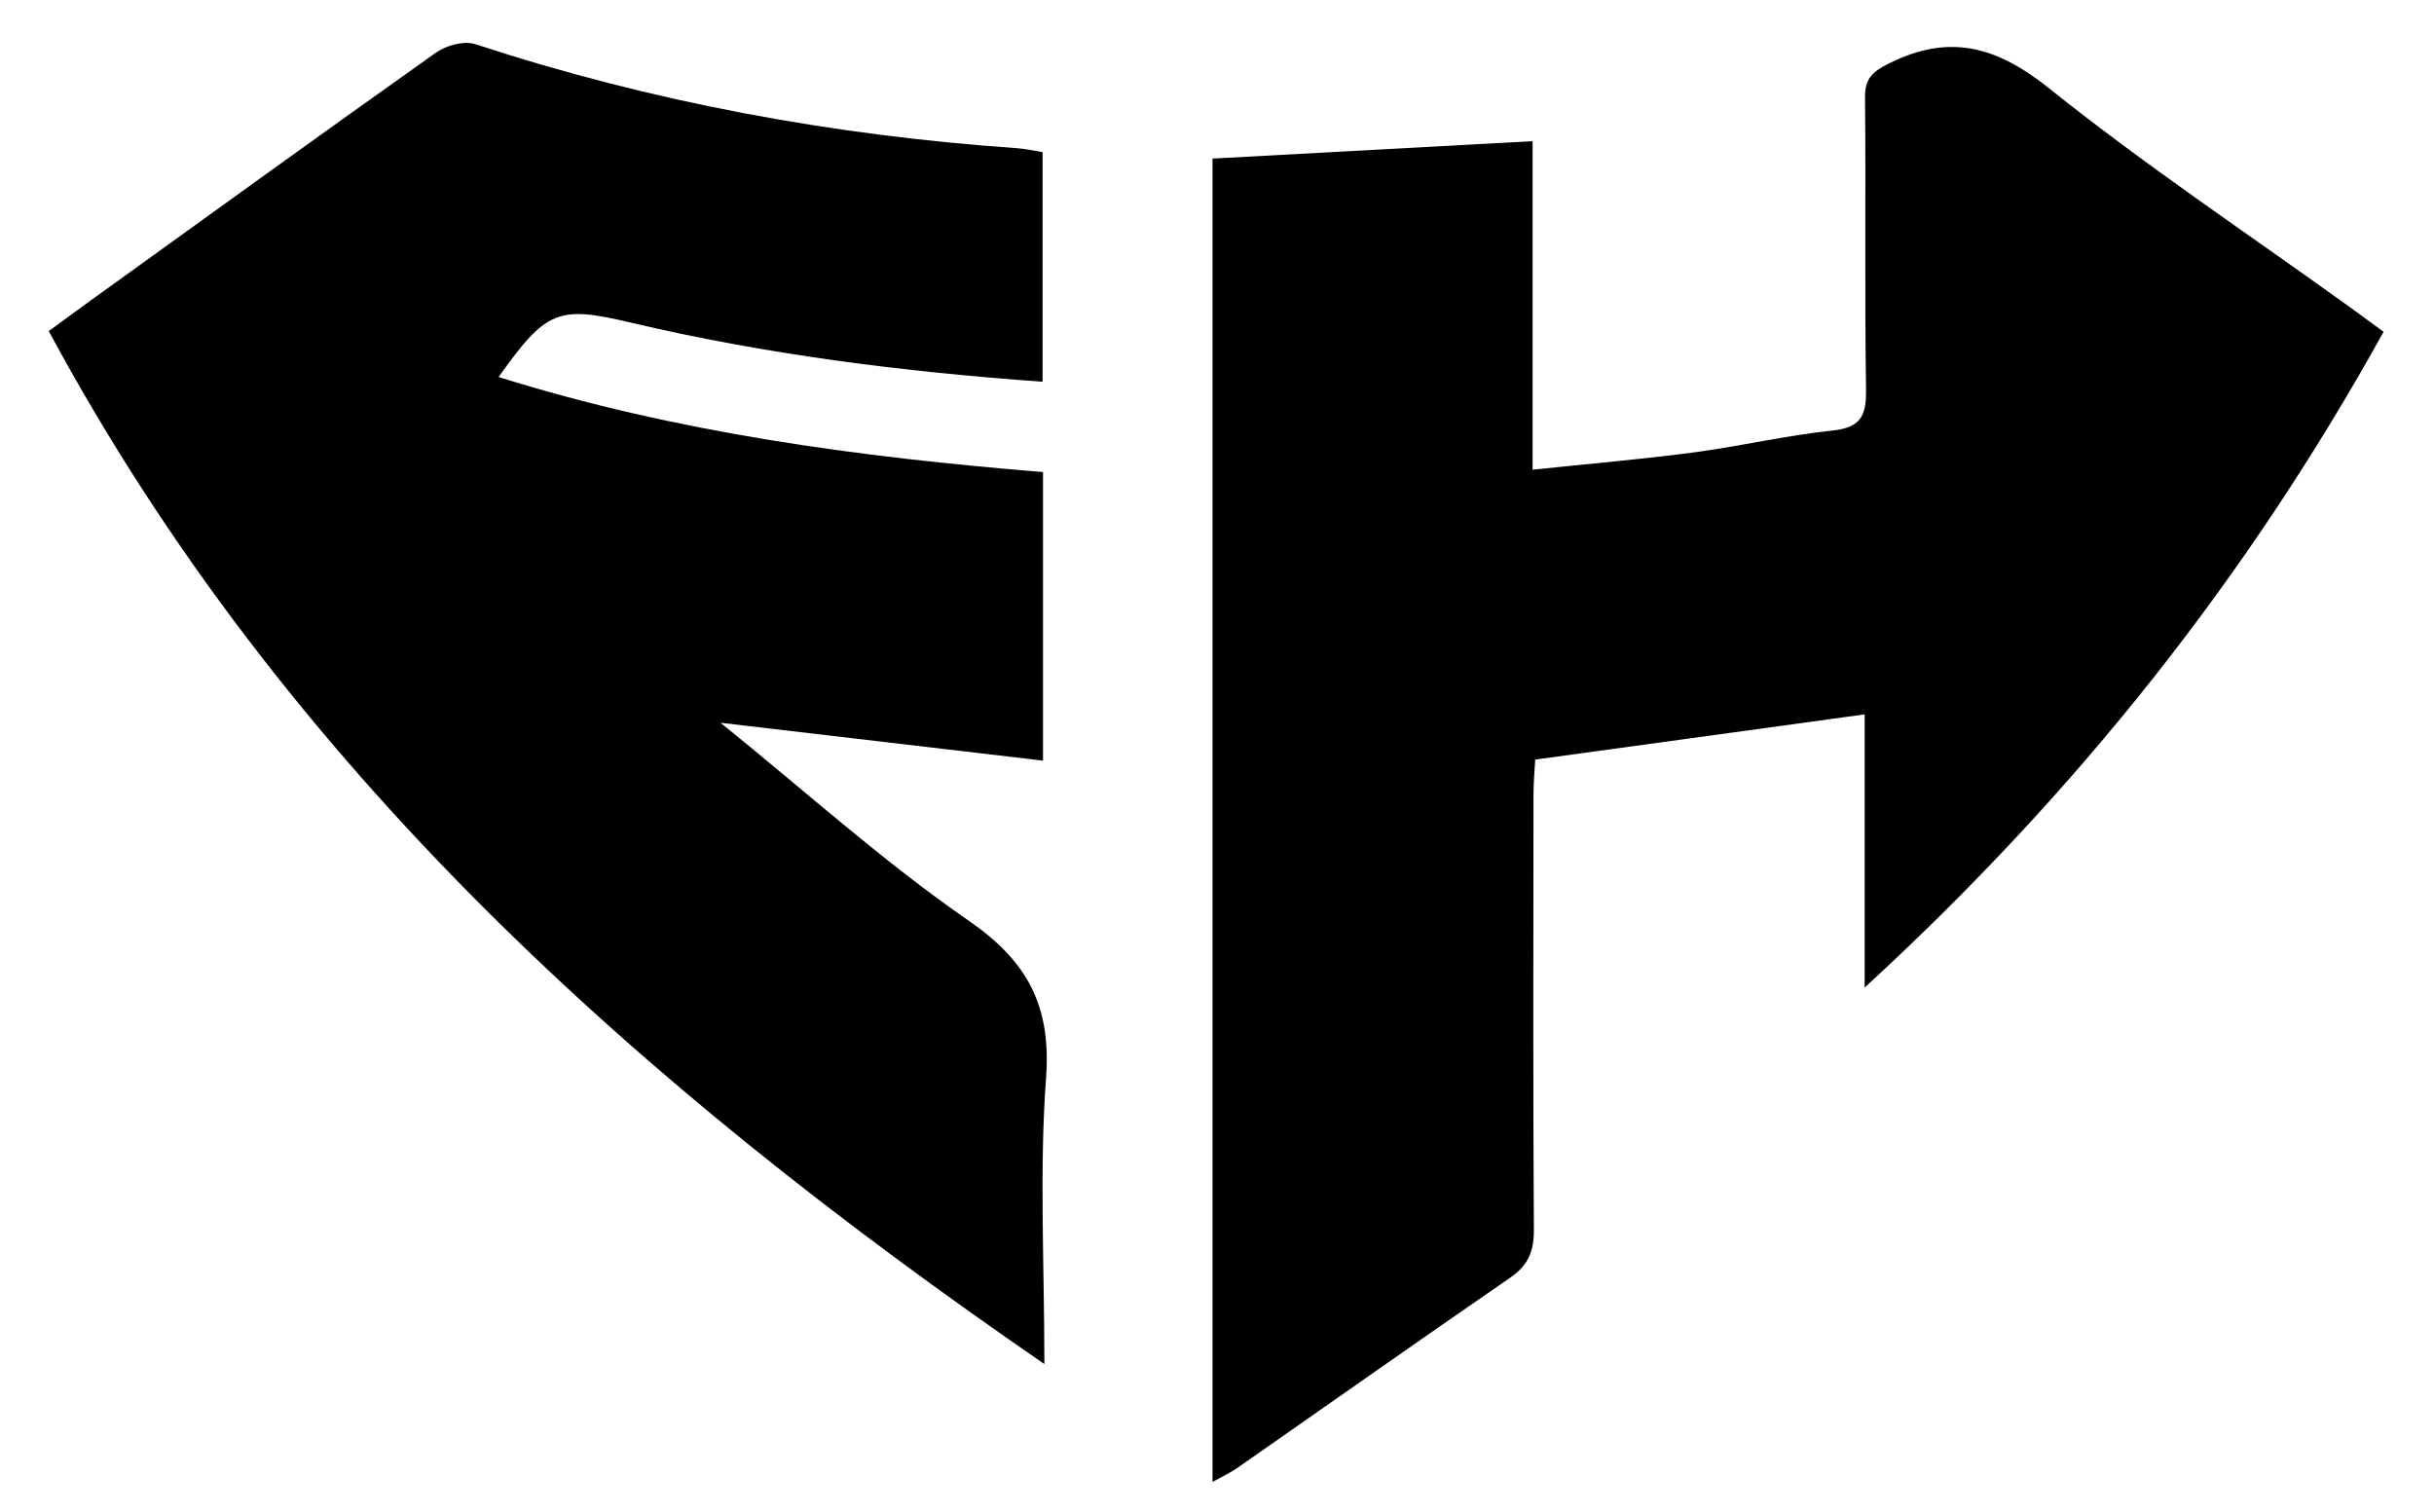 <?xml version="1.0" encoding="utf-8"?>
<!-- Generator: Adobe Illustrator 26.2.1, SVG Export Plug-In . SVG Version: 6.00 Build 0)  -->
<svg version="1.1" id="Layer_1" xmlns="http://www.w3.org/2000/svg" xmlns:xlink="http://www.w3.org/1999/xlink" x="0px" y="0px"
	 viewBox="0 0 380 236" style="enable-background:new 0 0 380 236;" xml:space="preserve">
<g>
	<path d="M291.11,154.18c0-15.32,0-29.08,0-42.65c-17.24,2.37-34.03,4.67-51.43,7.06c-0.08,1.6-0.27,3.52-0.27,5.45
		c-0.02,22.67-0.08,45.34,0.06,68.01c0.02,3.36-0.93,5.52-3.73,7.45c-14.27,9.82-28.42,19.81-42.63,29.72
		c-1.04,0.72-2.21,1.25-3.81,2.14c0-69.15,0-137.72,0-206.6c16.41-0.89,32.92-1.79,49.97-2.72c0,16.87,0,33.62,0,51.29
		c8.8-0.93,17.01-1.62,25.17-2.7c7.26-0.96,14.43-2.66,21.7-3.42c4.45-0.47,5.25-2.4,5.19-6.43c-0.23-15.17-0.01-30.34-0.16-45.5
		c-0.03-2.96,1.05-4.03,3.69-5.35c9.47-4.75,16.84-2.71,25.06,3.87c15.07,12.06,31.19,22.8,46.87,34.1c1.73,1.25,3.44,2.51,5.34,3.9
		C350.89,90.15,324.27,123.74,291.11,154.18z"/>
	<path d="M7.61,51.69c2.21-1.61,4.32-3.17,6.45-4.71c17.98-12.95,35.92-25.95,54-38.76c1.6-1.13,4.38-1.9,6.12-1.33
		c27.53,9.03,55.77,14.24,84.64,16.25c1.3,0.09,2.58,0.39,3.95,0.61c0,12.02,0,23.77,0,35.85c-21.91-1.57-43.32-4.28-64.41-9.26
		c-11.23-2.65-13.08-1.94-20.52,8.52c27.73,8.69,56.16,12.49,85,14.84c0,14.87,0,29.33,0,45.05c-16.49-1.93-32.73-3.84-50.35-5.91
		c13.5,10.9,25.53,21.78,38.77,30.92c9.24,6.38,12.88,13.37,12.05,24.57c-1.06,14.4-0.26,28.95-0.26,44.63
		C99.86,169.47,44.39,119.96,7.61,51.69z"/>
</g>
</svg>
